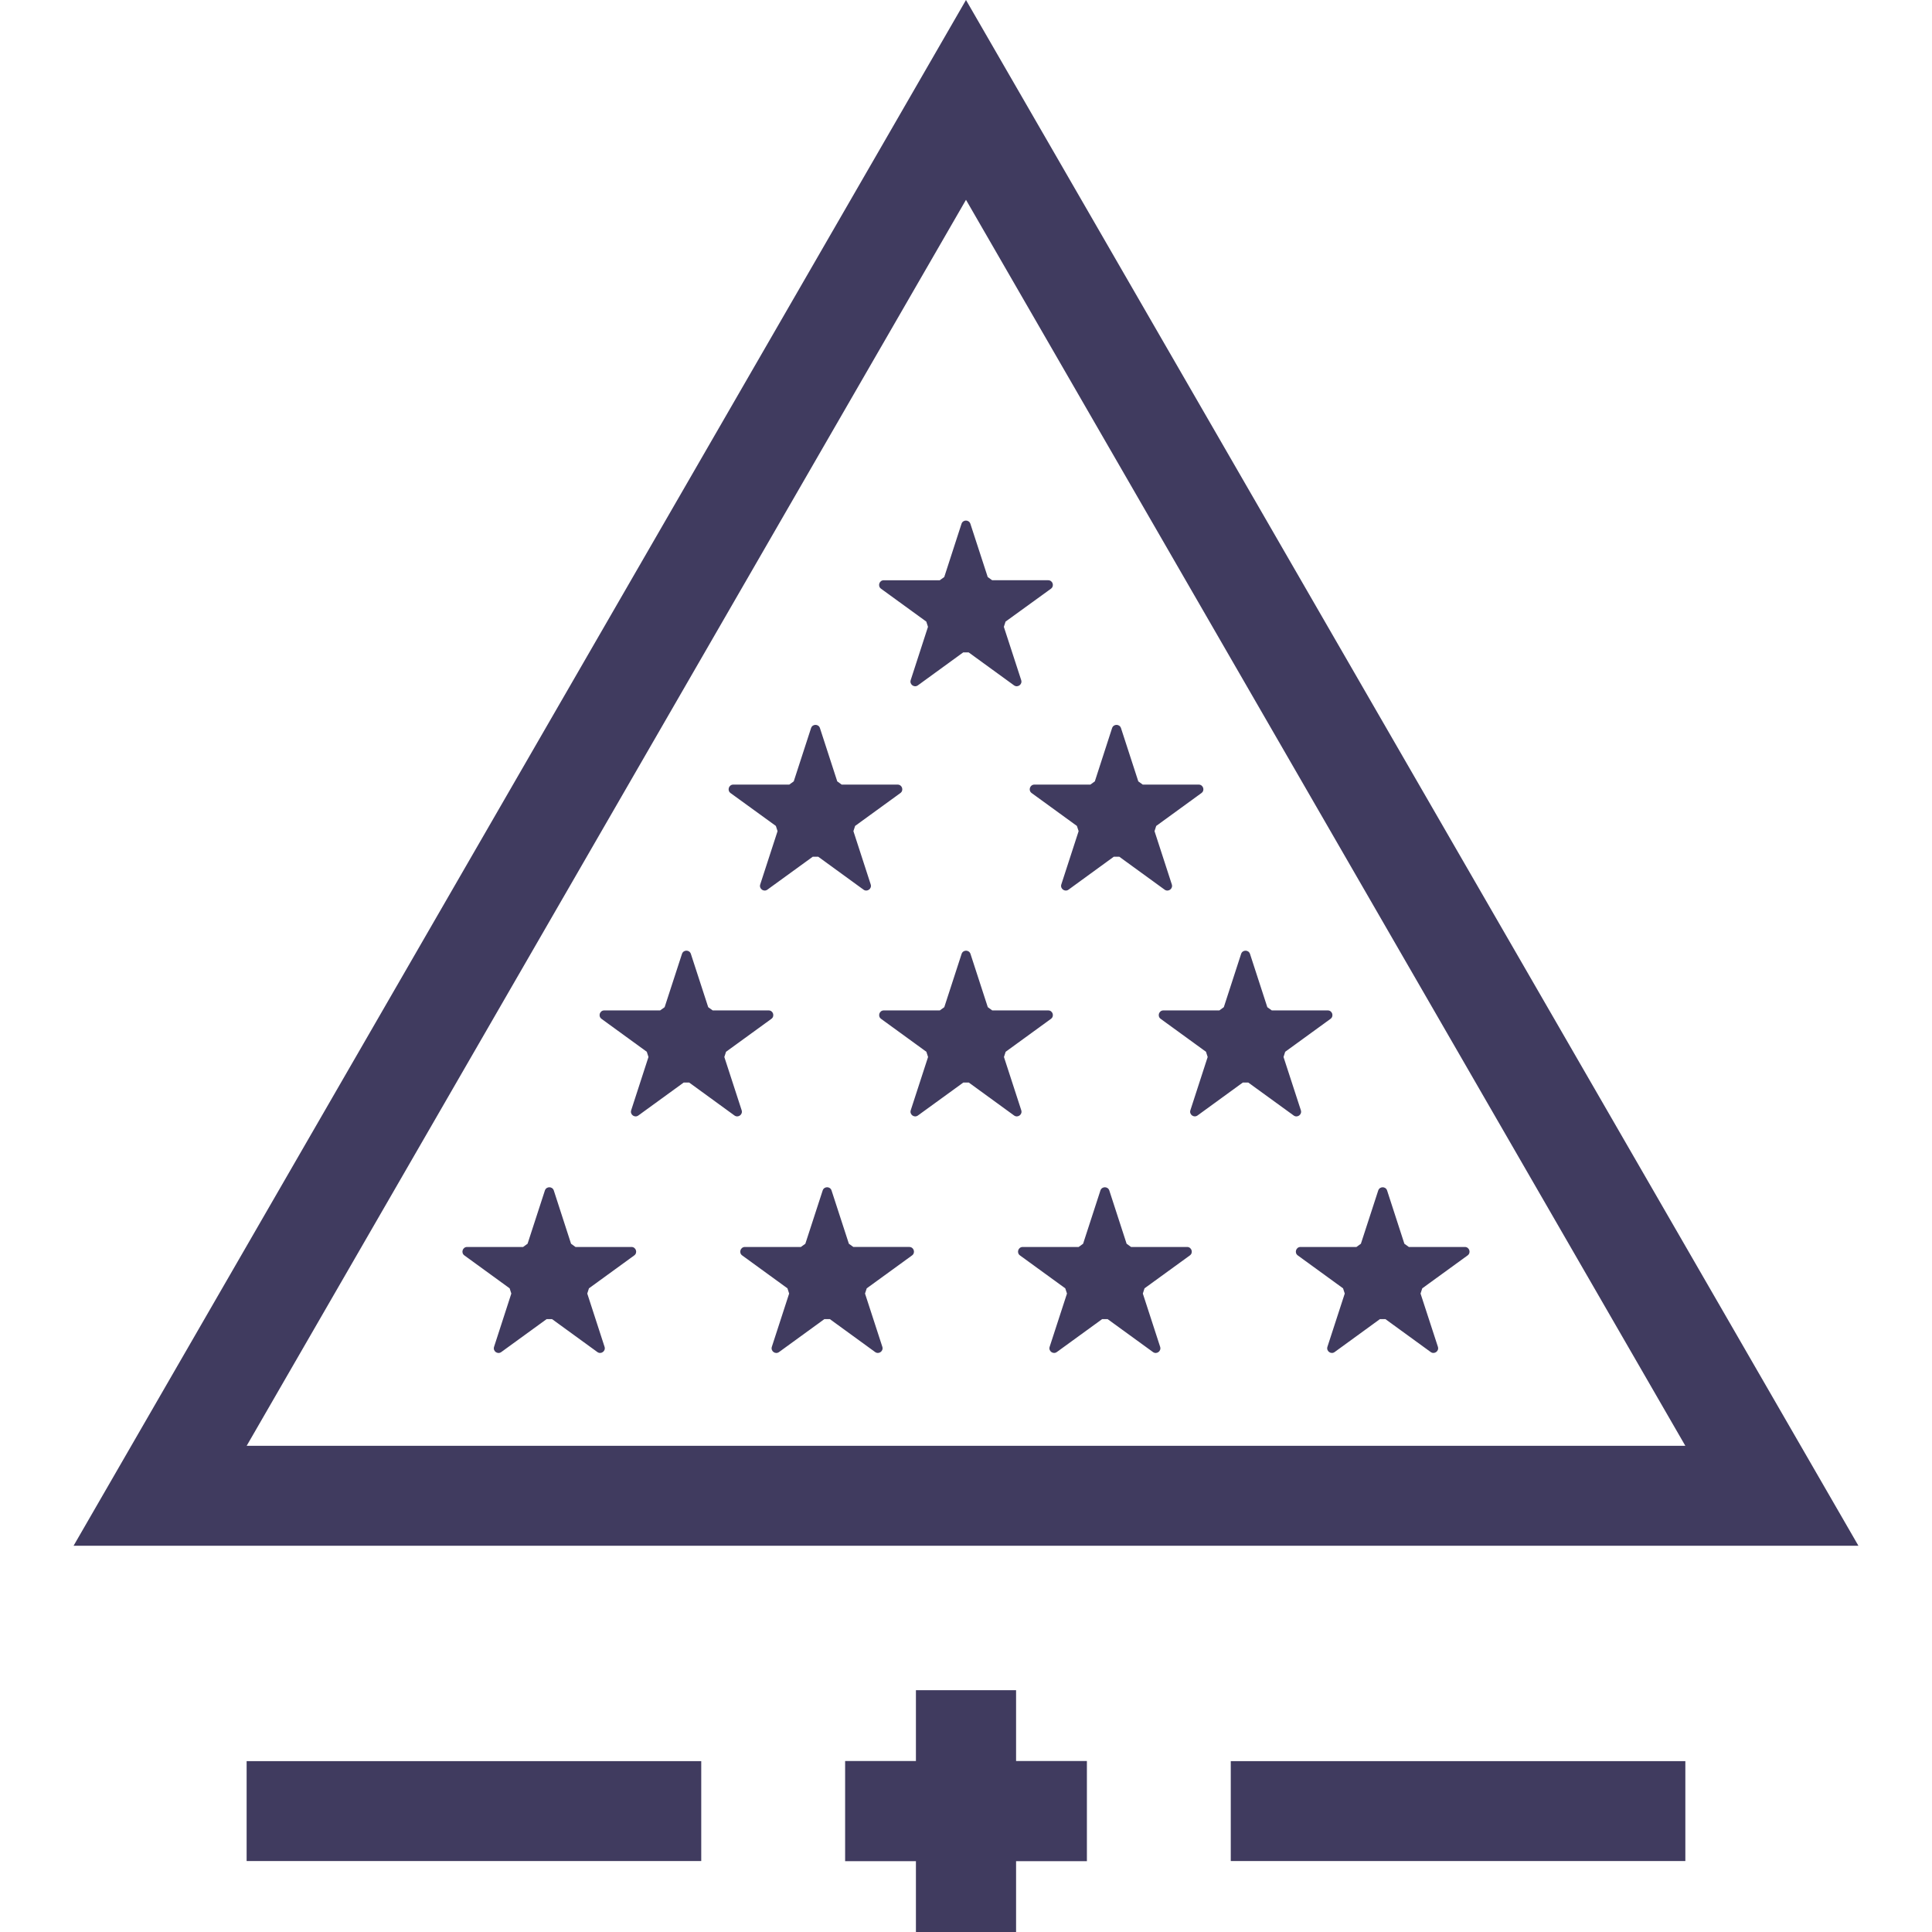 <?xml version="1.0" encoding="iso-8859-1"?>
<!-- Generator: Adobe Illustrator 23.0.1, SVG Export Plug-In . SVG Version: 6.00 Build 0)  -->
<svg version="1.1" id="Layer_1" xmlns="http://www.w3.org/2000/svg" xmlns:xlink="http://www.w3.org/1999/xlink" x="0px" y="0px"
	 viewBox="0 0 432 432" style="enable-background:new 0 0 432 432;" xml:space="preserve">
<g>
	<rect x="55.147" y="393.796" style="fill:#403B5F;" width="101.652" height="22.338"/>
	<rect x="275.203" y="393.796" style="fill:#403B5F;" width="101.644" height="22.338"/>
	<path style="fill:#403B5F;" d="M205.245,153.243l10.126-7.362h1.228l10.134,7.362c0.818,0.594,1.923-0.203,1.61-1.168l-3.88-11.915
		l0.384-1.17l10.147-7.351c0.818-0.597,0.4-1.896-0.613-1.896h-12.53l-0.992-0.715l-3.877-11.904c-0.313-0.965-1.675-0.965-1.988,0
		l-3.856,11.899l-0.997,0.721h-12.525c-1.013,0-1.433,1.299-0.613,1.896l10.121,7.351l0.376,1.17l-3.866,11.915
		C203.322,153.041,204.427,153.843,205.245,153.243"/>
	<path style="fill:#403B5F;" d="M127.688,278.102l-3.856-11.904c-0.313-0.963-1.675-0.963-1.994,0l-3.872,11.904l-0.997,0.723
		h-12.52c-1.013,0-1.433,1.297-0.613,1.891l10.121,7.357l0.376,1.17l-3.861,11.915c-0.308,0.963,0.792,1.762,1.61,1.168
		l10.137-7.362h1.228l10.124,7.357c0.818,0.594,1.923-0.205,1.61-1.168l-3.866-11.91l0.376-1.17l10.126-7.357
		c0.818-0.594,0.395-1.891-0.618-1.891h-12.514L127.688,278.102"/>
	<path style="fill:#403B5F;" d="M189.811,278.104l-3.874-11.91c-0.31-0.965-1.673-0.965-1.986,0l-3.874,11.91l-0.997,0.721h-12.512
		c-1.007,0-1.433,1.299-0.615,1.891l10.124,7.359l0.376,1.168l-3.869,11.91c-0.31,0.965,0.794,1.767,1.612,1.17l10.137-7.365
		l1.228,0.005l10.121,7.359c0.821,0.592,1.923-0.21,1.612-1.17l-3.874-11.91l0.384-1.168l10.132-7.359
		c0.818-0.592,0.397-1.891-0.615-1.891h-12.512L189.811,278.104"/>
	<path style="fill:#403B5F;" d="M251.913,278.104l-3.869-11.91c-0.313-0.96-1.675-0.96-1.988,0l-3.872,11.91l-0.992,0.721h-12.507
		c-1.021,0-1.439,1.299-0.615,1.891l10.126,7.359l0.384,1.168l-3.874,11.904c-0.318,0.965,0.786,1.768,1.607,1.17l10.126-7.354
		l1.228-0.005l10.142,7.365c0.818,0.597,1.917-0.205,1.604-1.17l-3.872-11.91l0.376-1.168l10.139-7.359
		c0.818-0.592,0.397-1.891-0.615-1.891h-12.536L251.913,278.104"/>
	<path style="fill:#403B5F;" d="M327.549,278.825h-12.53l-0.997-0.721l-3.861-11.904c-0.313-0.965-1.67-0.965-1.988,0l-3.874,11.904
		l-0.997,0.721H290.8c-1.013,0-1.433,1.299-0.613,1.891l10.126,7.359l0.376,1.168l-3.872,11.904
		c-0.313,0.965,0.792,1.768,1.61,1.176l10.126-7.365h1.228l10.126,7.359c0.821,0.597,1.925-0.205,1.612-1.17l-3.88-11.904
		l0.384-1.168l10.137-7.359C328.98,280.124,328.562,278.825,327.549,278.825"/>
	<path style="fill:#403B5F;" d="M162.344,235.179l10.137-7.359c0.818-0.597,0.397-1.891-0.615-1.891h-12.512l-0.997-0.721
		l-3.877-11.915c-0.313-0.965-1.675-0.965-1.988,0l-3.88,11.915l-0.997,0.721h-12.501c-1.013,0-1.433,1.294-0.615,1.891
		l10.124,7.359l0.376,1.168l-3.866,11.91c-0.318,0.965,0.786,1.767,1.604,1.168l10.137-7.362h1.228l10.121,7.362
		c0.821,0.594,1.923-0.203,1.612-1.168l-3.874-11.91L162.344,235.179"/>
	<path style="fill:#403B5F;" d="M287.373,235.179l10.132-7.359c0.821-0.597,0.395-1.891-0.613-1.891h-12.52l-0.997-0.721
		l-3.872-11.91c-0.313-0.965-1.675-0.965-1.988,0l-3.866,11.904l-0.992,0.726h-12.514c-1.013,0-1.431,1.294-0.613,1.891
		l10.132,7.359l0.376,1.168l-3.866,11.91c-0.313,0.96,0.786,1.762,1.604,1.163l10.116-7.357h1.228l10.145,7.362
		c0.818,0.6,1.923-0.203,1.61-1.168l-3.877-11.91L287.373,235.179"/>
	<path style="fill:#403B5F;" d="M224.869,235.179l10.126-7.359c0.821-0.597,0.4-1.891-0.613-1.891h-12.52l-0.989-0.726
		l-3.869-11.904c-0.313-0.965-1.675-0.965-1.988,0l-3.872,11.91l-0.992,0.721h-12.525c-1.013,0-1.431,1.294-0.613,1.891
		l10.126,7.359l0.379,1.168l-3.874,11.91c-0.313,0.965,0.792,1.767,1.61,1.168l10.145-7.362h1.228l10.121,7.362
		c0.818,0.594,1.923-0.203,1.61-1.168l-3.872-11.91L224.869,235.179"/>
	<path style="fill:#403B5F;" d="M171.592,198.927l10.145-7.362l1.228,0.005l10.116,7.357c0.818,0.594,1.923-0.205,1.61-1.168
		l-3.866-11.91l0.381-1.17l10.116-7.346c0.826-0.597,0.4-1.896-0.613-1.896h-12.509l-0.989-0.721l-3.869-11.912
		c-0.313-0.963-1.675-0.963-1.988,0l-3.872,11.912l-0.997,0.721h-12.52c-1.013,0-1.431,1.299-0.613,1.896l10.132,7.346l0.379,1.17
		l-3.874,11.91C169.669,198.722,170.774,199.522,171.592,198.927"/>
	<path style="fill:#403B5F;" d="M241.182,185.85l-3.869,11.91c-0.313,0.96,0.792,1.762,1.612,1.17l10.121-7.365h1.228l10.137,7.365
		c0.823,0.597,1.923-0.205,1.61-1.17l-3.866-11.91l0.376-1.168l10.116-7.354c0.826-0.592,0.4-1.891-0.613-1.891h-12.514
		l-0.994-0.721l-3.869-11.91c-0.318-0.965-1.681-0.965-1.994,0l-3.856,11.91l-0.997,0.721h-12.512c-1.013,0-1.439,1.299-0.621,1.891
		l10.121,7.354L241.182,185.85"/>
	<path style="fill:#403B5F;" d="M135.574,183.988l80.424-139.311l80.429,139.311l80.421,139.303h-160.85H55.153L135.574,183.988z
		 M215.997,0l-19.342,33.511l-80.429,139.303L35.802,312.118l-19.348,33.511h38.698h160.845h160.85h38.698l-19.348-33.511
		l-80.424-139.303L235.348,33.511L215.997,0z"/>
	<polygon style="fill:#403B5F;" points="204.803,377.934 204.803,393.767 188.972,393.767 188.972,416.164 204.803,416.164 
		204.803,432 227.197,432 227.197,416.164 243.033,416.164 243.033,393.767 227.197,393.767 227.197,377.934 	"/>
</g>
</svg>
